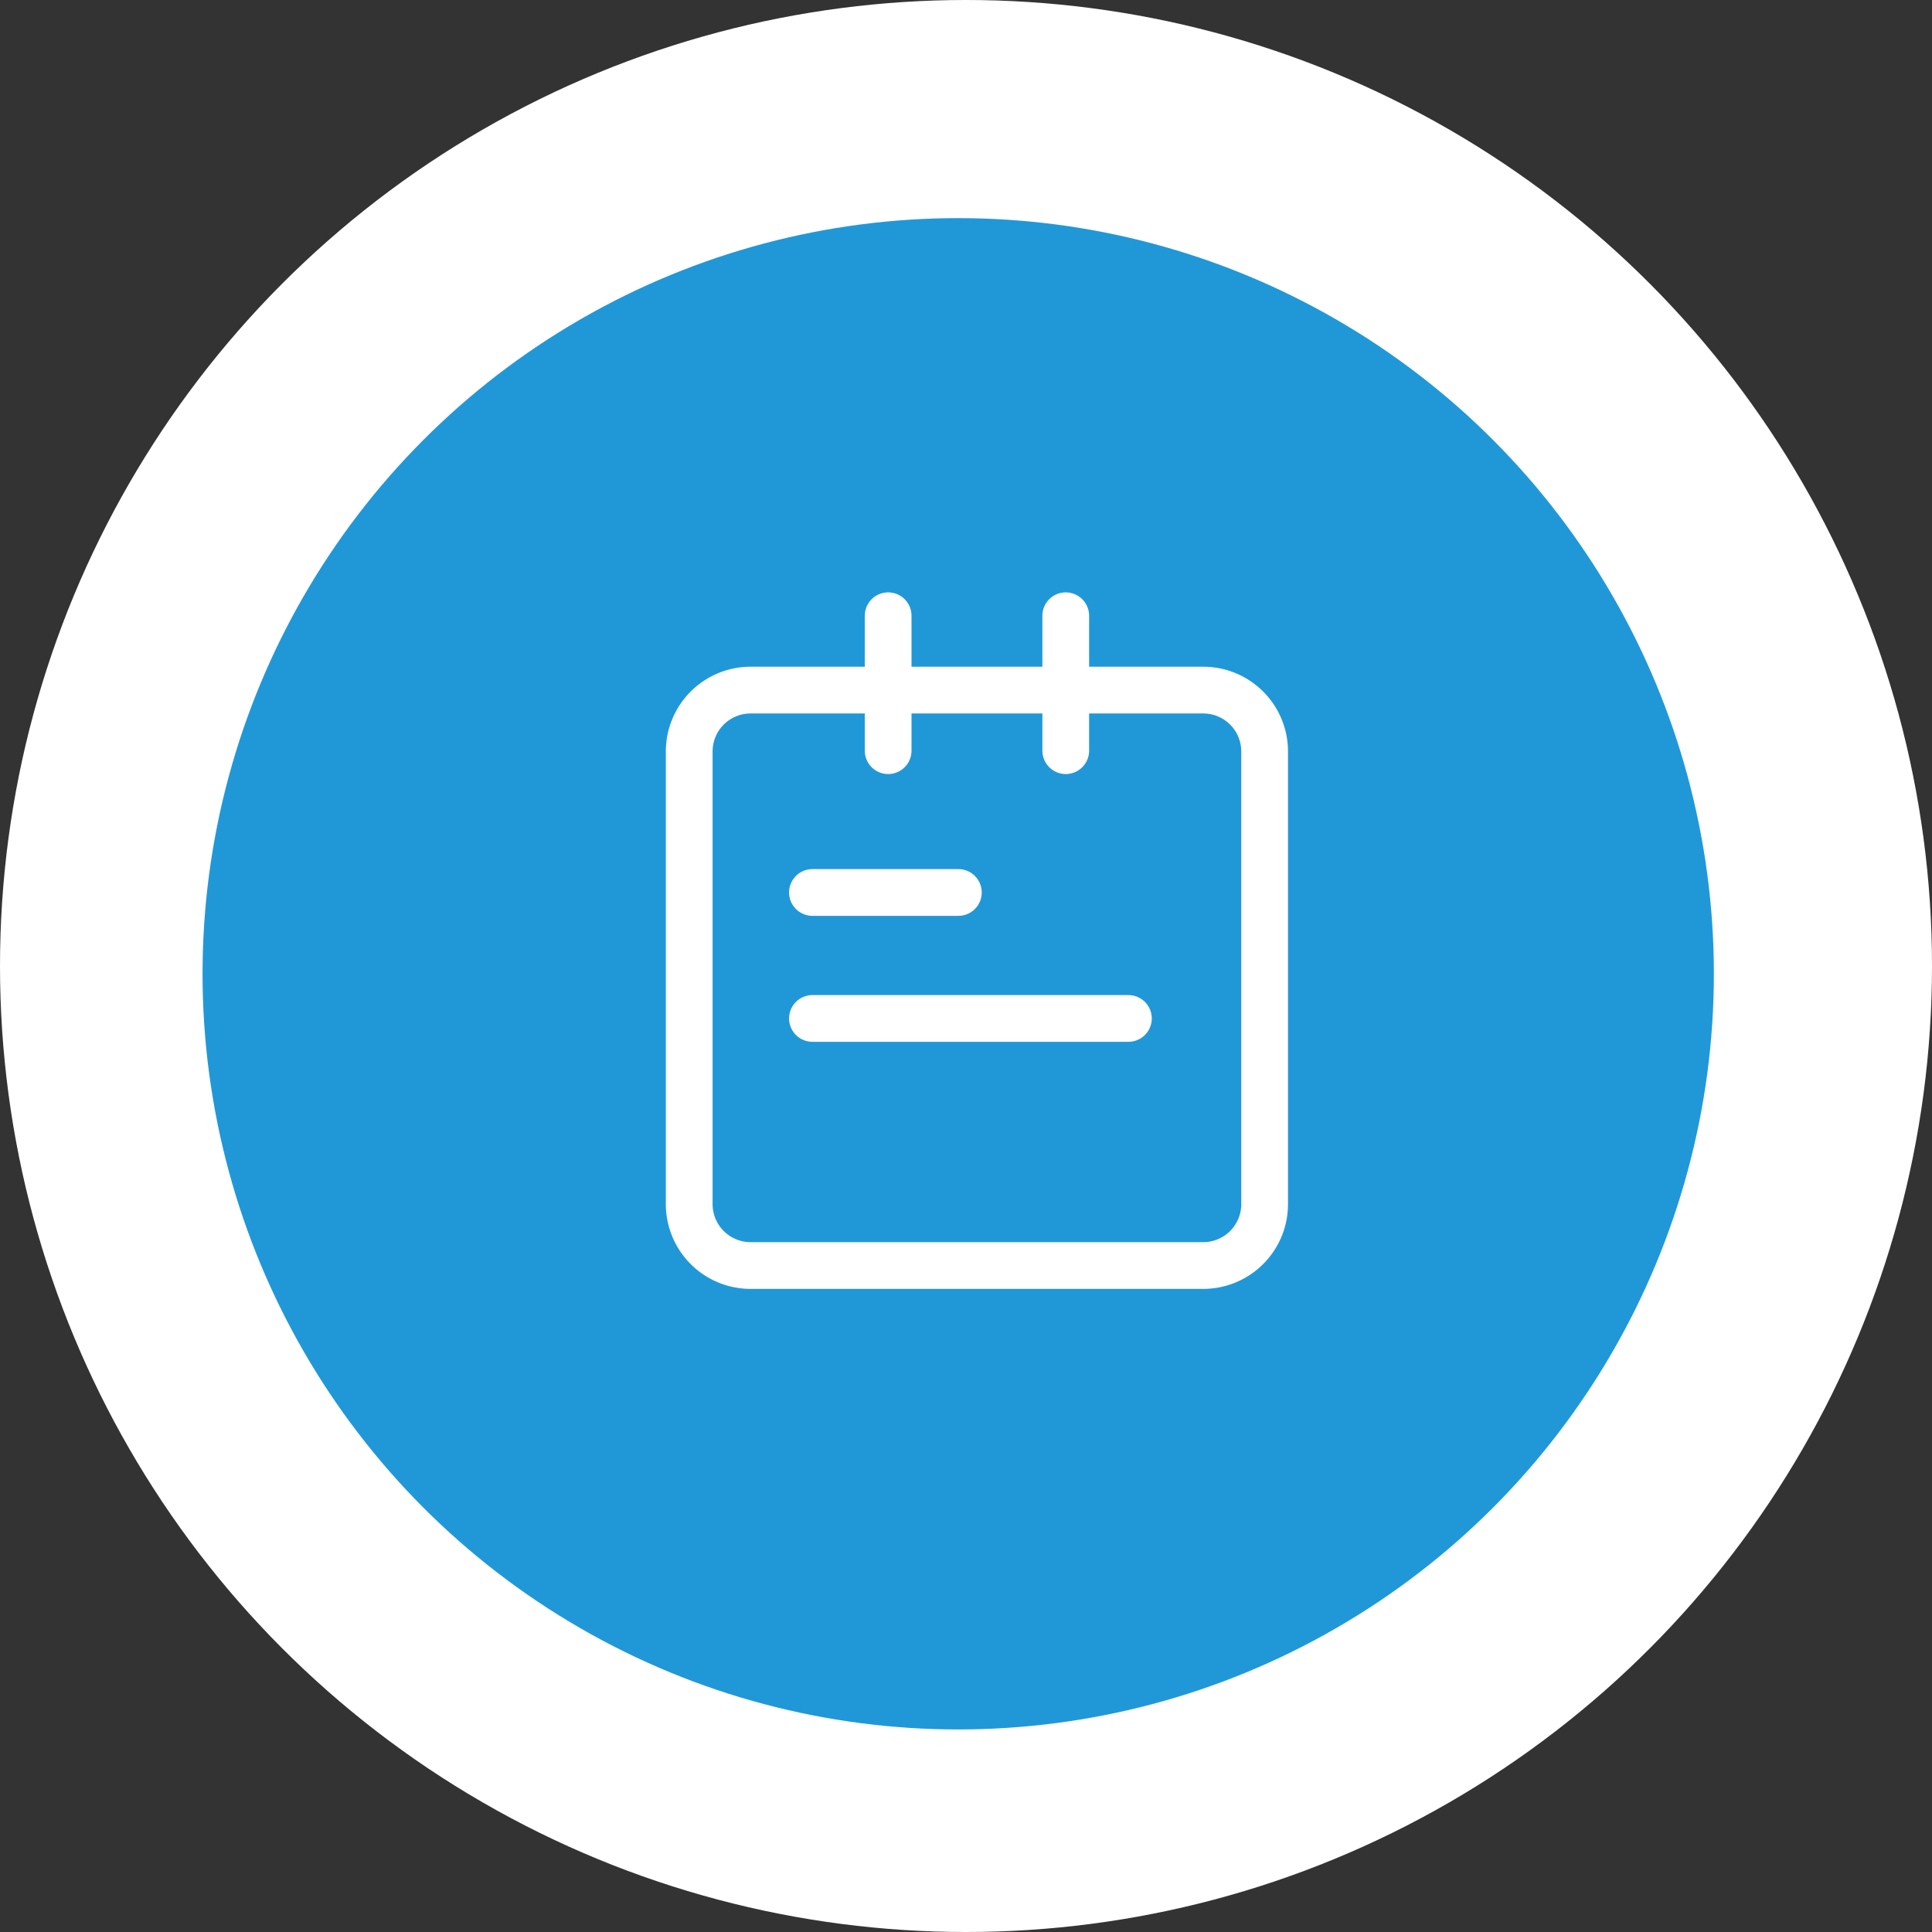<svg xmlns="http://www.w3.org/2000/svg" width="124" height="124" viewBox="0 0 124 124">
  <rect x="0" y="0" width="124" height="124" fill="#333333" stroke="none"/>
  <g id="Group_5461" data-name="Group 5461" transform="translate(-0.05 0.435)">
    <circle id="Ellipse_2" data-name="Ellipse 2" cx="62" cy="62" r="62" transform="translate(0.05 -0.435)" fill="#fff"/>
    <circle id="Ellipse_3" data-name="Ellipse 3" cx="48.5" cy="48.5" r="48.5" transform="translate(13.05 13.565)" fill="#2098d8"/>
    <g id="Group_4" data-name="Group 4" transform="translate(44.285 39.085)">
      <path id="Path_52" data-name="Path 52" d="M857.7,254.3H828.632a3.941,3.941,0,0,0-3.932,3.932V287.3a3.941,3.941,0,0,0,3.932,3.932H857.7a3.941,3.941,0,0,0,3.932-3.932V258.232A3.941,3.941,0,0,0,857.7,254.3Z" transform="translate(-824.7 -249.528)" fill="none" stroke="#fff" stroke-linecap="round" stroke-width="3"/>
      <line id="Line_25" data-name="Line 25" x2="9.366" transform="translate(7.909 17.761)" fill="none" stroke="#fff" stroke-linecap="round" stroke-width="3"/>
      <line id="Line_26" data-name="Line 26" x2="20.279" transform="translate(7.909 25.846)" fill="none" stroke="#fff" stroke-linecap="round" stroke-width="3"/>
      <line id="Line_27" data-name="Line 27" y2="8.66" transform="translate(12.768)" fill="none" stroke="#fff" stroke-linecap="round" stroke-width="3"/>
      <line id="Line_28" data-name="Line 28" y2="8.66" transform="translate(24.167)" fill="none" stroke="#fff" stroke-linecap="round" stroke-width="3"/>
    </g>
  </g>
</svg>
